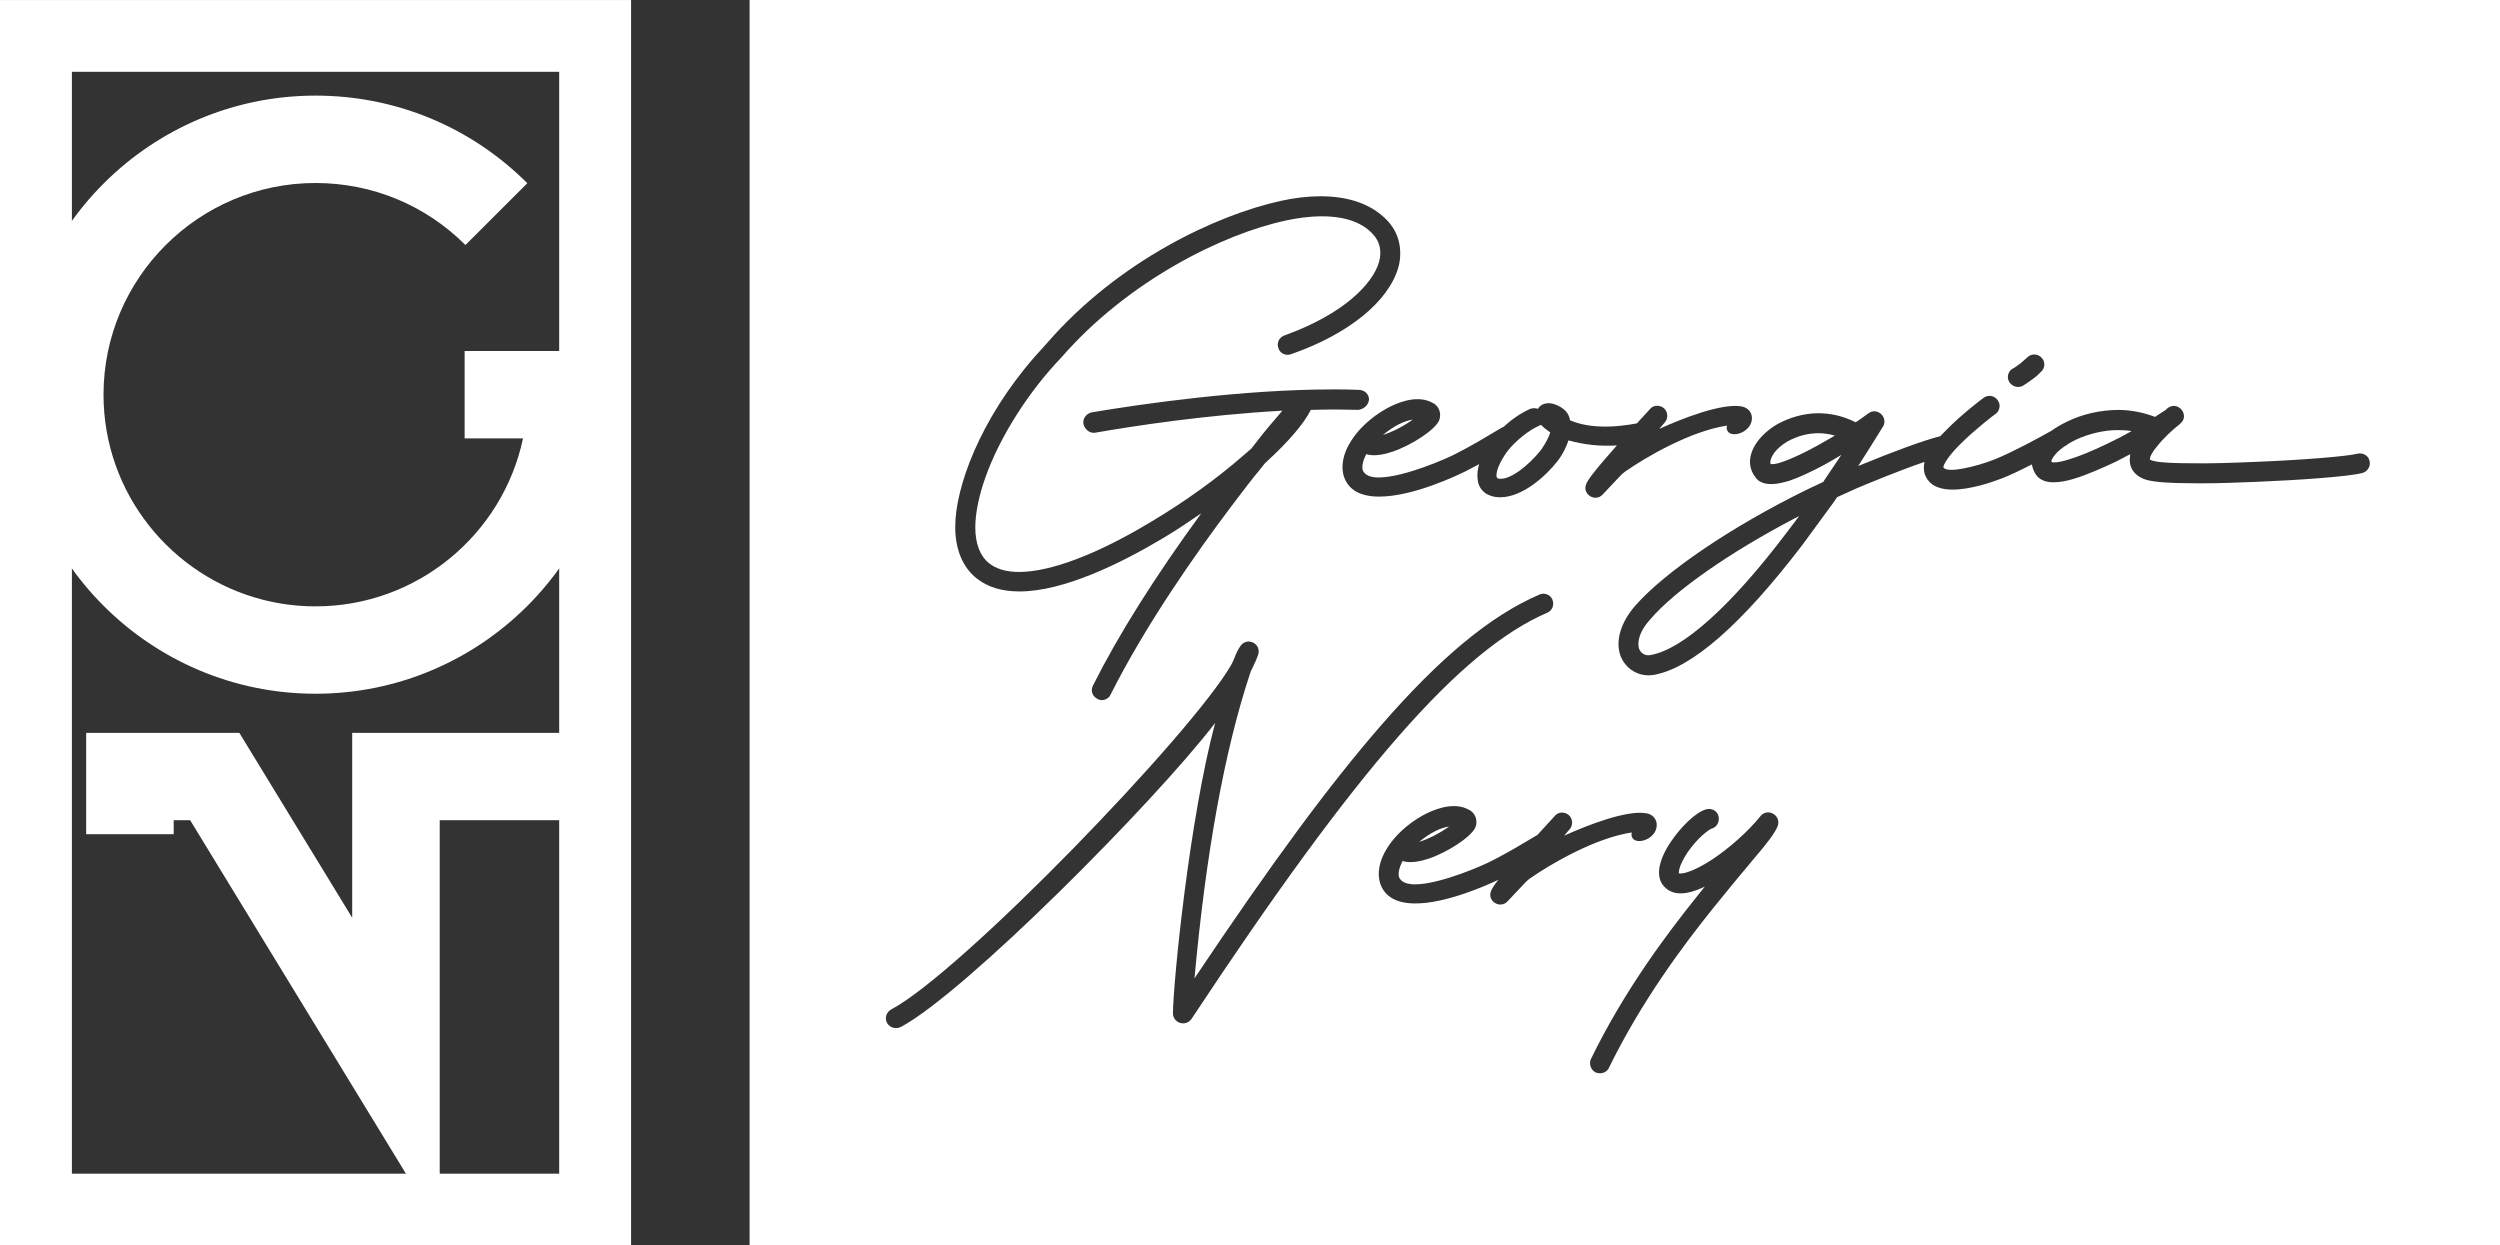 <svg width="275" height="137" viewBox="0 0 275 137" fill="none" xmlns="http://www.w3.org/2000/svg">
<rect x="0" y="0" width="275" height="137" fill="#333333" stroke="none"/>
<g clip-path="url(#clip0_90_349)">
<path d="M34.709 76.311C16.541 76.311 1.76 61.554 1.76 43.415C1.76 25.276 16.541 10.518 34.709 10.518C43.511 10.518 51.783 13.941 58.006 20.154L51.199 26.951C46.794 22.553 40.936 20.13 34.709 20.13C21.85 20.13 11.387 30.576 11.387 43.415C11.387 54.28 18.883 63.435 28.981 65.989C30.813 66.452 32.732 66.7 34.709 66.7C45.918 66.7 55.307 58.763 57.532 48.221H51.109V38.609H67.657V43.415C67.657 61.554 52.877 76.311 34.709 76.311Z" fill="white"/>
<path d="M196.601 48.571C195.271 49.367 194.666 50.37 194.741 50.974L194.786 51.046C194.827 51.049 194.889 51.053 194.972 51.053C195.264 51.053 195.625 50.967 196.168 50.771H196.172C197.086 50.452 198.276 49.899 199.71 49.127L201.573 48.07L201.828 47.905C201.181 47.737 200.576 47.651 200.026 47.651C198.857 47.654 197.709 47.963 196.601 48.571Z" fill="white"/>
<path d="M156.109 92.6C157.048 92.336 158.454 91.605 159.403 90.915C158.413 91.062 157.309 91.625 156.109 92.6Z" fill="white"/>
<path d="M155.411 46.154C154.421 46.302 153.321 46.865 152.118 47.84C153.056 47.575 154.463 46.844 155.411 46.154Z" fill="white"/>
<path d="M181.535 68.121C180.05 69.762 180.17 70.915 180.29 71.337C180.486 71.88 180.985 72.168 181.559 72.055C185.118 71.427 190.426 66.655 196.512 58.612C196.698 58.368 196.88 58.128 197.062 57.888C197.358 57.503 197.64 57.132 197.911 56.758L197.451 57.002C190.299 60.733 184.2 64.993 181.535 68.121Z" fill="white"/>
<path d="M82.456 137H275.003V0H82.456V137ZM220.93 41.098C221.03 40.816 221.243 40.596 221.511 40.49C221.608 40.438 221.759 40.329 221.903 40.222C222.017 40.14 222.134 40.054 222.251 39.975L223.041 39.282C223.234 39.089 223.526 38.983 223.818 38.993C224.124 39.007 224.406 39.144 224.592 39.371C224.781 39.556 224.888 39.838 224.874 40.14C224.86 40.442 224.723 40.727 224.496 40.912C224.31 41.101 223.994 41.417 223.616 41.685L223.423 41.822C223.107 42.048 222.78 42.285 222.474 42.46L222.44 42.478C222.302 42.536 222.154 42.567 222.01 42.567C221.608 42.567 221.205 42.351 220.996 41.98C220.848 41.719 220.824 41.396 220.93 41.098ZM157.299 44.17L157.767 44.407C158.361 44.822 158.575 45.574 158.293 46.278C157.798 47.311 155.326 48.948 153.201 49.676C152.345 49.971 151.186 50.236 150.292 49.961L150.237 50.057C149.907 50.72 149.78 51.358 149.91 51.746C150.127 52.251 150.718 52.522 151.657 52.522C154.452 52.522 159.345 50.356 160.184 49.892C161.903 49.017 163.515 48.046 164.482 47.465C164.805 47.273 165.059 47.119 165.234 47.019C165.293 46.992 165.348 46.971 165.406 46.95C166.273 46.137 167.26 45.457 168.295 44.987L168.329 44.973C168.607 44.881 168.9 44.881 169.175 44.97C169.415 44.558 169.828 44.352 170.409 44.352C170.574 44.352 170.725 44.393 170.883 44.434L171.031 44.475C172.025 44.843 172.589 45.433 172.706 46.233C173.799 46.7 175.085 46.926 176.625 46.926C177.65 46.926 178.826 46.8 180.053 46.573C180.49 46.096 180.958 45.584 181.466 45.035C181.631 44.815 181.872 44.675 182.154 44.64C182.46 44.602 182.78 44.695 183.014 44.887C183.464 45.262 183.533 45.983 183.158 46.429L182.525 47.174C185.149 45.983 189.467 44.311 191.599 44.712C192.118 44.822 192.486 45.121 192.637 45.557C192.799 46.017 192.689 46.576 192.355 46.985C191.822 47.671 190.736 47.984 190.21 47.603C190.103 47.527 189.838 47.28 189.969 46.817C185.988 47.41 181.088 50.249 178.743 51.89C178.451 52.096 178.114 52.457 177.554 53.061C177.227 53.411 176.828 53.844 176.316 54.372C176.11 54.619 175.814 54.75 175.508 54.75C175.302 54.75 175.088 54.691 174.892 54.565C174.435 54.273 174.267 53.734 174.483 53.25C174.628 52.845 175.223 51.962 177.856 49C176.003 49.11 174.287 48.928 172.534 48.444C172.314 49.086 171.939 49.941 171.334 50.713C170.148 52.244 167.545 54.702 165.004 54.702C164.853 54.702 164.705 54.691 164.554 54.674C163.357 54.513 162.604 53.754 162.535 52.652C162.467 52.127 162.556 51.571 162.704 51.056C162.243 51.307 161.762 51.561 161.267 51.815C160.325 52.285 155.442 54.626 151.712 54.626C149.659 54.626 148.36 53.905 147.851 52.481C147.455 51.341 147.724 49.91 148.59 48.55C149.419 47.191 150.88 45.845 152.506 44.949C153.575 44.352 155.628 43.463 157.299 44.17ZM113.799 39.264L115.167 37.747C123.078 28.619 133.96 23.614 140.871 22.1C142.405 21.761 143.876 21.589 145.241 21.589C148.446 21.589 150.928 22.492 152.616 24.27C153.538 25.241 154.026 26.474 154.026 27.837C154.026 28.437 153.954 28.966 153.809 29.45C152.699 33.219 148.291 36.776 142.02 38.959C141.727 39.069 141.397 39.048 141.122 38.904C140.871 38.77 140.692 38.55 140.62 38.283C140.417 37.709 140.699 37.119 141.284 36.899C147.899 34.52 150.997 31.18 151.688 28.849C152.025 27.648 151.791 26.573 151.011 25.753C149.542 24.129 147.177 23.793 145.447 23.793C143.907 23.793 142.467 24.037 141.528 24.239C134.428 25.739 124.027 30.967 116.8 39.268C113.156 43.058 110.03 47.974 108.425 52.429C107.679 54.516 107.283 56.449 107.283 58.014C107.283 59.793 107.799 61.149 108.772 61.935C109.556 62.58 110.704 62.916 112.093 62.916C115.573 62.916 120.751 60.946 126.671 57.366C130.237 55.248 133.809 52.683 136.732 50.136L137.65 49.343L138.007 48.88C138.519 48.217 139.001 47.596 139.475 47.04C139.716 46.758 139.943 46.487 140.163 46.23C140.486 45.845 140.785 45.492 141.06 45.176C132.578 45.639 124.546 46.885 120.441 47.603C119.833 47.678 119.338 47.205 119.193 46.703C119.118 46.405 119.176 46.103 119.355 45.845C119.516 45.612 119.771 45.437 120.046 45.368L120.073 45.361C125.709 44.417 136.659 42.835 146.661 42.835C147.627 42.835 148.542 42.835 149.46 42.886C150.086 42.886 150.591 43.346 150.591 43.937L150.588 43.974C150.515 44.616 149.952 45.021 149.429 45.083L149.388 45.087C148.961 45.087 148.535 45.073 148.102 45.062C147.232 45.038 146.314 45.038 145.379 45.062C144.98 45.073 144.584 45.083 144.193 45.087C143.426 46.611 141.724 48.598 139.259 50.85L139.131 50.977L138.537 51.719C137.705 52.714 136.869 53.82 135.985 54.983L135.408 55.745C131.505 60.922 126.039 68.715 122.15 76.431C122.047 76.675 121.81 76.878 121.511 76.967C121.407 76.998 121.304 77.012 121.201 77.012C121.022 77.012 120.854 76.967 120.713 76.874C120.149 76.583 119.943 75.972 120.225 75.412C123.01 69.854 127.015 63.483 132.138 56.466C130.739 57.424 129.302 58.389 127.833 59.257C123.388 61.904 117.058 65.059 112.141 65.059C110.195 65.059 108.655 64.588 107.431 63.624C105.891 62.395 105.076 60.435 105.076 57.956C105.072 53.638 107.768 46.182 113.799 39.264ZM129.786 112.51C129.322 112.356 129.023 111.94 129.023 111.45C129.068 107.914 130.832 90.146 133.665 79.525L133.627 79.573C126.878 88.354 106.207 109.143 99.104 112.963C98.928 113.049 98.746 113.09 98.567 113.09C98.168 113.09 97.787 112.888 97.58 112.527C97.436 112.273 97.405 111.978 97.495 111.693C97.58 111.419 97.763 111.192 98.014 111.048L98.024 111.045C105.791 106.915 131.127 80.661 135.435 73.133L135.58 72.848L135.776 72.408C135.979 71.845 136.195 71.416 136.467 71.035C136.793 70.579 137.368 70.438 137.866 70.695C138.365 70.953 138.578 71.512 138.385 72.055C138.265 72.418 138.083 72.81 137.89 73.225L137.691 73.644L137.615 73.757L137.529 74.015C134.717 82.48 132.654 93.781 131.395 107.615C139.857 94.969 146.187 86.383 151.843 79.875C158.41 72.319 163.959 67.726 169.305 65.416C169.56 65.289 169.869 65.268 170.151 65.374C170.43 65.477 170.653 65.687 170.767 65.951C170.877 66.243 170.88 66.542 170.777 66.806C170.667 67.091 170.45 67.307 170.165 67.413C160.627 71.547 149.295 84.488 131.062 112.088C130.759 112.51 130.261 112.665 129.786 112.51ZM167.091 97.811C166.765 98.161 166.366 98.594 165.853 99.122C165.644 99.37 165.351 99.5 165.045 99.5C164.839 99.5 164.626 99.442 164.43 99.315C163.973 99.023 163.804 98.484 164.021 98C164.096 97.79 164.289 97.454 164.818 96.778C163.374 97.461 159.025 99.38 155.7 99.38C153.648 99.38 152.348 98.659 151.839 97.234C151.444 96.095 151.712 94.667 152.578 93.304C153.407 91.944 154.872 90.599 156.495 89.703C157.567 89.112 159.62 88.223 161.291 88.93L161.758 89.167C162.353 89.583 162.566 90.338 162.284 91.038C161.789 92.071 159.317 93.712 157.192 94.437C156.336 94.728 155.174 94.996 154.284 94.718L154.229 94.814C153.899 95.477 153.771 96.115 153.902 96.503C154.119 97.008 154.71 97.279 155.649 97.279C158.444 97.279 163.337 95.113 164.176 94.649C165.895 93.774 167.507 92.803 168.473 92.222C168.738 92.061 168.955 91.931 169.123 91.835C169.687 91.217 170.309 90.537 171 89.785C171.165 89.565 171.406 89.428 171.685 89.39C171.991 89.353 172.31 89.445 172.544 89.638C172.995 90.012 173.063 90.733 172.689 91.182L172.056 91.927C174.679 90.736 178.998 89.064 181.129 89.466C181.649 89.576 182.016 89.874 182.168 90.31C182.329 90.77 182.219 91.33 181.886 91.738C181.353 92.421 180.266 92.737 179.74 92.356C179.634 92.281 179.369 92.034 179.5 91.57C175.518 92.164 170.619 95.003 168.274 96.644C167.985 96.846 167.648 97.21 167.091 97.811ZM195.542 90.88C195.264 91.574 194.508 92.614 193.005 94.365L192.431 95.055C191.286 96.421 189.863 98.123 188.315 100.06C185.2 103.959 180.634 110.004 176.983 117.454C176.821 117.831 176.426 118.061 175.993 118.061C175.845 118.061 175.694 118.034 175.542 117.979L175.491 117.955C174.985 117.666 174.769 117.035 174.992 116.513L174.999 116.499C178.699 108.896 183.399 102.686 186.613 98.673C186.913 98.281 187.225 97.9 187.531 97.526C186.686 97.931 185.73 98.271 184.86 98.271C184.21 98.271 183.674 98.079 183.22 97.681C182.732 97.248 182.494 96.685 182.494 95.961C182.494 94.581 183.457 93.07 183.87 92.483C184.894 91 186.476 89.353 187.7 89.02C187.989 88.948 188.278 88.982 188.522 89.112C188.779 89.25 188.962 89.487 189.034 89.771C189.103 90.046 189.072 90.348 188.945 90.602C188.804 90.884 188.566 91.076 188.277 91.148C188.185 91.172 187.803 91.392 187.212 91.927C186.703 92.387 186.163 93.015 185.644 93.74C185.162 94.488 184.863 95.085 184.736 95.549C184.66 95.854 184.667 95.999 184.678 96.05L184.698 96.071C184.695 96.067 184.74 96.081 184.85 96.081C184.987 96.081 185.231 96.057 185.616 95.937C186.356 95.707 187.263 95.243 188.312 94.564C190.213 93.314 192.355 91.399 193.638 89.792C193.985 89.349 194.549 89.236 195.037 89.507C195.536 89.785 195.742 90.352 195.542 90.88ZM260.518 51.54C260.367 51.787 260.126 51.962 259.841 52.035C258.331 52.426 252.841 52.817 248.199 53.003C246.243 53.081 244.07 53.167 242.155 53.167C241.739 53.167 241.336 53.164 240.951 53.154H240.948C238.62 53.154 236.99 53.03 236.117 52.786L236.11 52.783C234.807 52.388 234.133 51.444 234.298 50.26C234.298 50.16 234.309 50.061 234.322 49.961L232.73 50.792C231.338 51.444 229.56 52.244 228.072 52.683C227.301 52.92 226.531 53.051 225.902 53.051C225.441 53.051 224.764 52.996 224.21 52.512L224.066 52.364C223.75 51.959 223.571 51.526 223.512 51.08C222.347 51.681 221.144 52.261 220.215 52.621C219.015 53.085 216.712 53.857 214.783 53.857C212.727 53.857 211.988 52.934 211.726 52.158C211.589 51.705 211.596 51.252 211.695 50.809C208.866 51.777 205.424 53.212 204.2 53.727L202.075 54.691L201.724 55.217L198.279 59.92C191.599 68.67 186.105 73.486 181.941 74.234C181.741 74.269 181.545 74.286 181.349 74.286C179.95 74.286 178.712 73.424 178.221 72.044C177.698 70.424 178.293 68.464 179.85 66.658C183.124 62.903 190.543 57.881 198.757 53.861L200.576 53.003L200.645 52.869L202.553 50.033C201.969 50.39 201.367 50.747 200.745 51.09C199.218 51.911 197.911 52.512 196.849 52.879C195.646 53.239 194.308 53.514 193.397 52.831L193.359 52.8C193.249 52.69 193.136 52.577 193.06 52.443C192.692 51.962 192.5 51.393 192.5 50.792C192.5 49.34 193.648 47.757 195.498 46.662C198.365 45.111 201.398 45.076 204.128 46.453C204.527 46.192 204.853 45.952 205.121 45.756C205.286 45.636 205.427 45.533 205.541 45.457C205.94 45.148 206.49 45.169 206.892 45.519C207.305 45.88 207.408 46.456 207.14 46.923L207.085 46.995C207.057 47.033 206.837 47.39 206.583 47.802C206.108 48.567 205.366 49.772 204.403 51.259C208.563 49.549 211.592 48.451 213.425 47.984C213.645 47.75 213.851 47.541 214.026 47.369C215.804 45.547 218.042 43.864 218.224 43.741C218.462 43.569 218.761 43.507 219.05 43.562C219.332 43.617 219.579 43.782 219.755 44.029C220.109 44.527 219.985 45.203 219.473 45.567L219.424 45.595C219.266 45.698 217.231 47.256 215.574 48.911C214.381 50.102 213.676 51.2 213.786 51.441C214.264 52.079 217.406 51.334 219.445 50.517C221.243 49.807 224.314 48.149 225.655 47.386C226.146 47.033 226.713 46.697 227.356 46.388C229.003 45.564 231.066 45.093 233.016 45.093C234.226 45.093 235.491 45.31 236.667 45.718L237.059 45.859L237.265 45.711L238.232 45.09C238.266 45.056 238.3 45.025 238.335 44.997V44.97L238.476 44.867C239.029 44.462 239.655 44.671 239.988 45.087C240.312 45.492 240.37 46.13 239.865 46.563L239.679 46.741L239.5 46.875C239.029 47.253 238.032 48.142 237.283 49.089C236.702 49.776 236.499 50.236 236.499 50.442L236.481 50.548C236.516 50.569 236.598 50.613 236.77 50.672C237.09 50.778 238.06 50.957 240.958 50.957C243.062 51.008 245.748 50.902 248.12 50.806C253.15 50.606 258.173 50.205 259.318 49.906C259.628 49.831 259.968 49.889 260.229 50.071C260.463 50.232 260.614 50.466 260.656 50.73C260.718 51.008 260.669 51.297 260.518 51.54Z" fill="white"/>
<path d="M228.316 48.382C228.017 48.533 227.742 48.684 227.487 48.842C227.463 48.863 227.439 48.887 227.411 48.907C227.319 48.969 227.181 49.055 227.016 49.154C226.538 49.494 226.167 49.841 225.93 50.184C225.703 50.5 225.624 50.682 225.668 50.788L225.723 50.847C225.771 50.854 225.854 50.861 225.998 50.861C226.359 50.861 226.824 50.768 227.463 50.572H227.466C228.57 50.249 230.097 49.632 231.761 48.828C232.761 48.351 233.672 47.881 234.474 47.424C234.023 47.345 233.562 47.311 233.023 47.311C231.489 47.301 229.815 47.685 228.316 48.382Z" fill="white"/>
<path d="M164.791 52.632C165.939 52.948 168.147 51.238 169.529 49.47C170.027 48.742 170.385 48.059 170.526 47.565C170.055 47.242 169.739 46.981 169.515 46.734C169.477 46.755 169.439 46.772 169.402 46.789C169.384 46.796 169.367 46.803 169.35 46.813C168.58 47.133 167.352 47.922 166.166 49.209C165.207 50.287 164.461 51.873 164.633 52.467C164.657 52.56 164.702 52.608 164.791 52.632Z" fill="white"/>
<path d="M48.369 135.191L20.918 90.225H19.106V91.762H9.479V80.613H26.326L38.742 100.952V80.613H66.626V90.225H48.369V135.191Z" fill="white"/>
<path d="M69.418 137.001H0V0.004H69.418V137.001ZM7.908 129.105H61.51V7.899H7.908V129.105Z" fill="white"/>
</g>
<defs>
<clipPath id="clip0_90_349">
<rect width="275" height="137" fill="white"/>
</clipPath>
</defs>
</svg>
